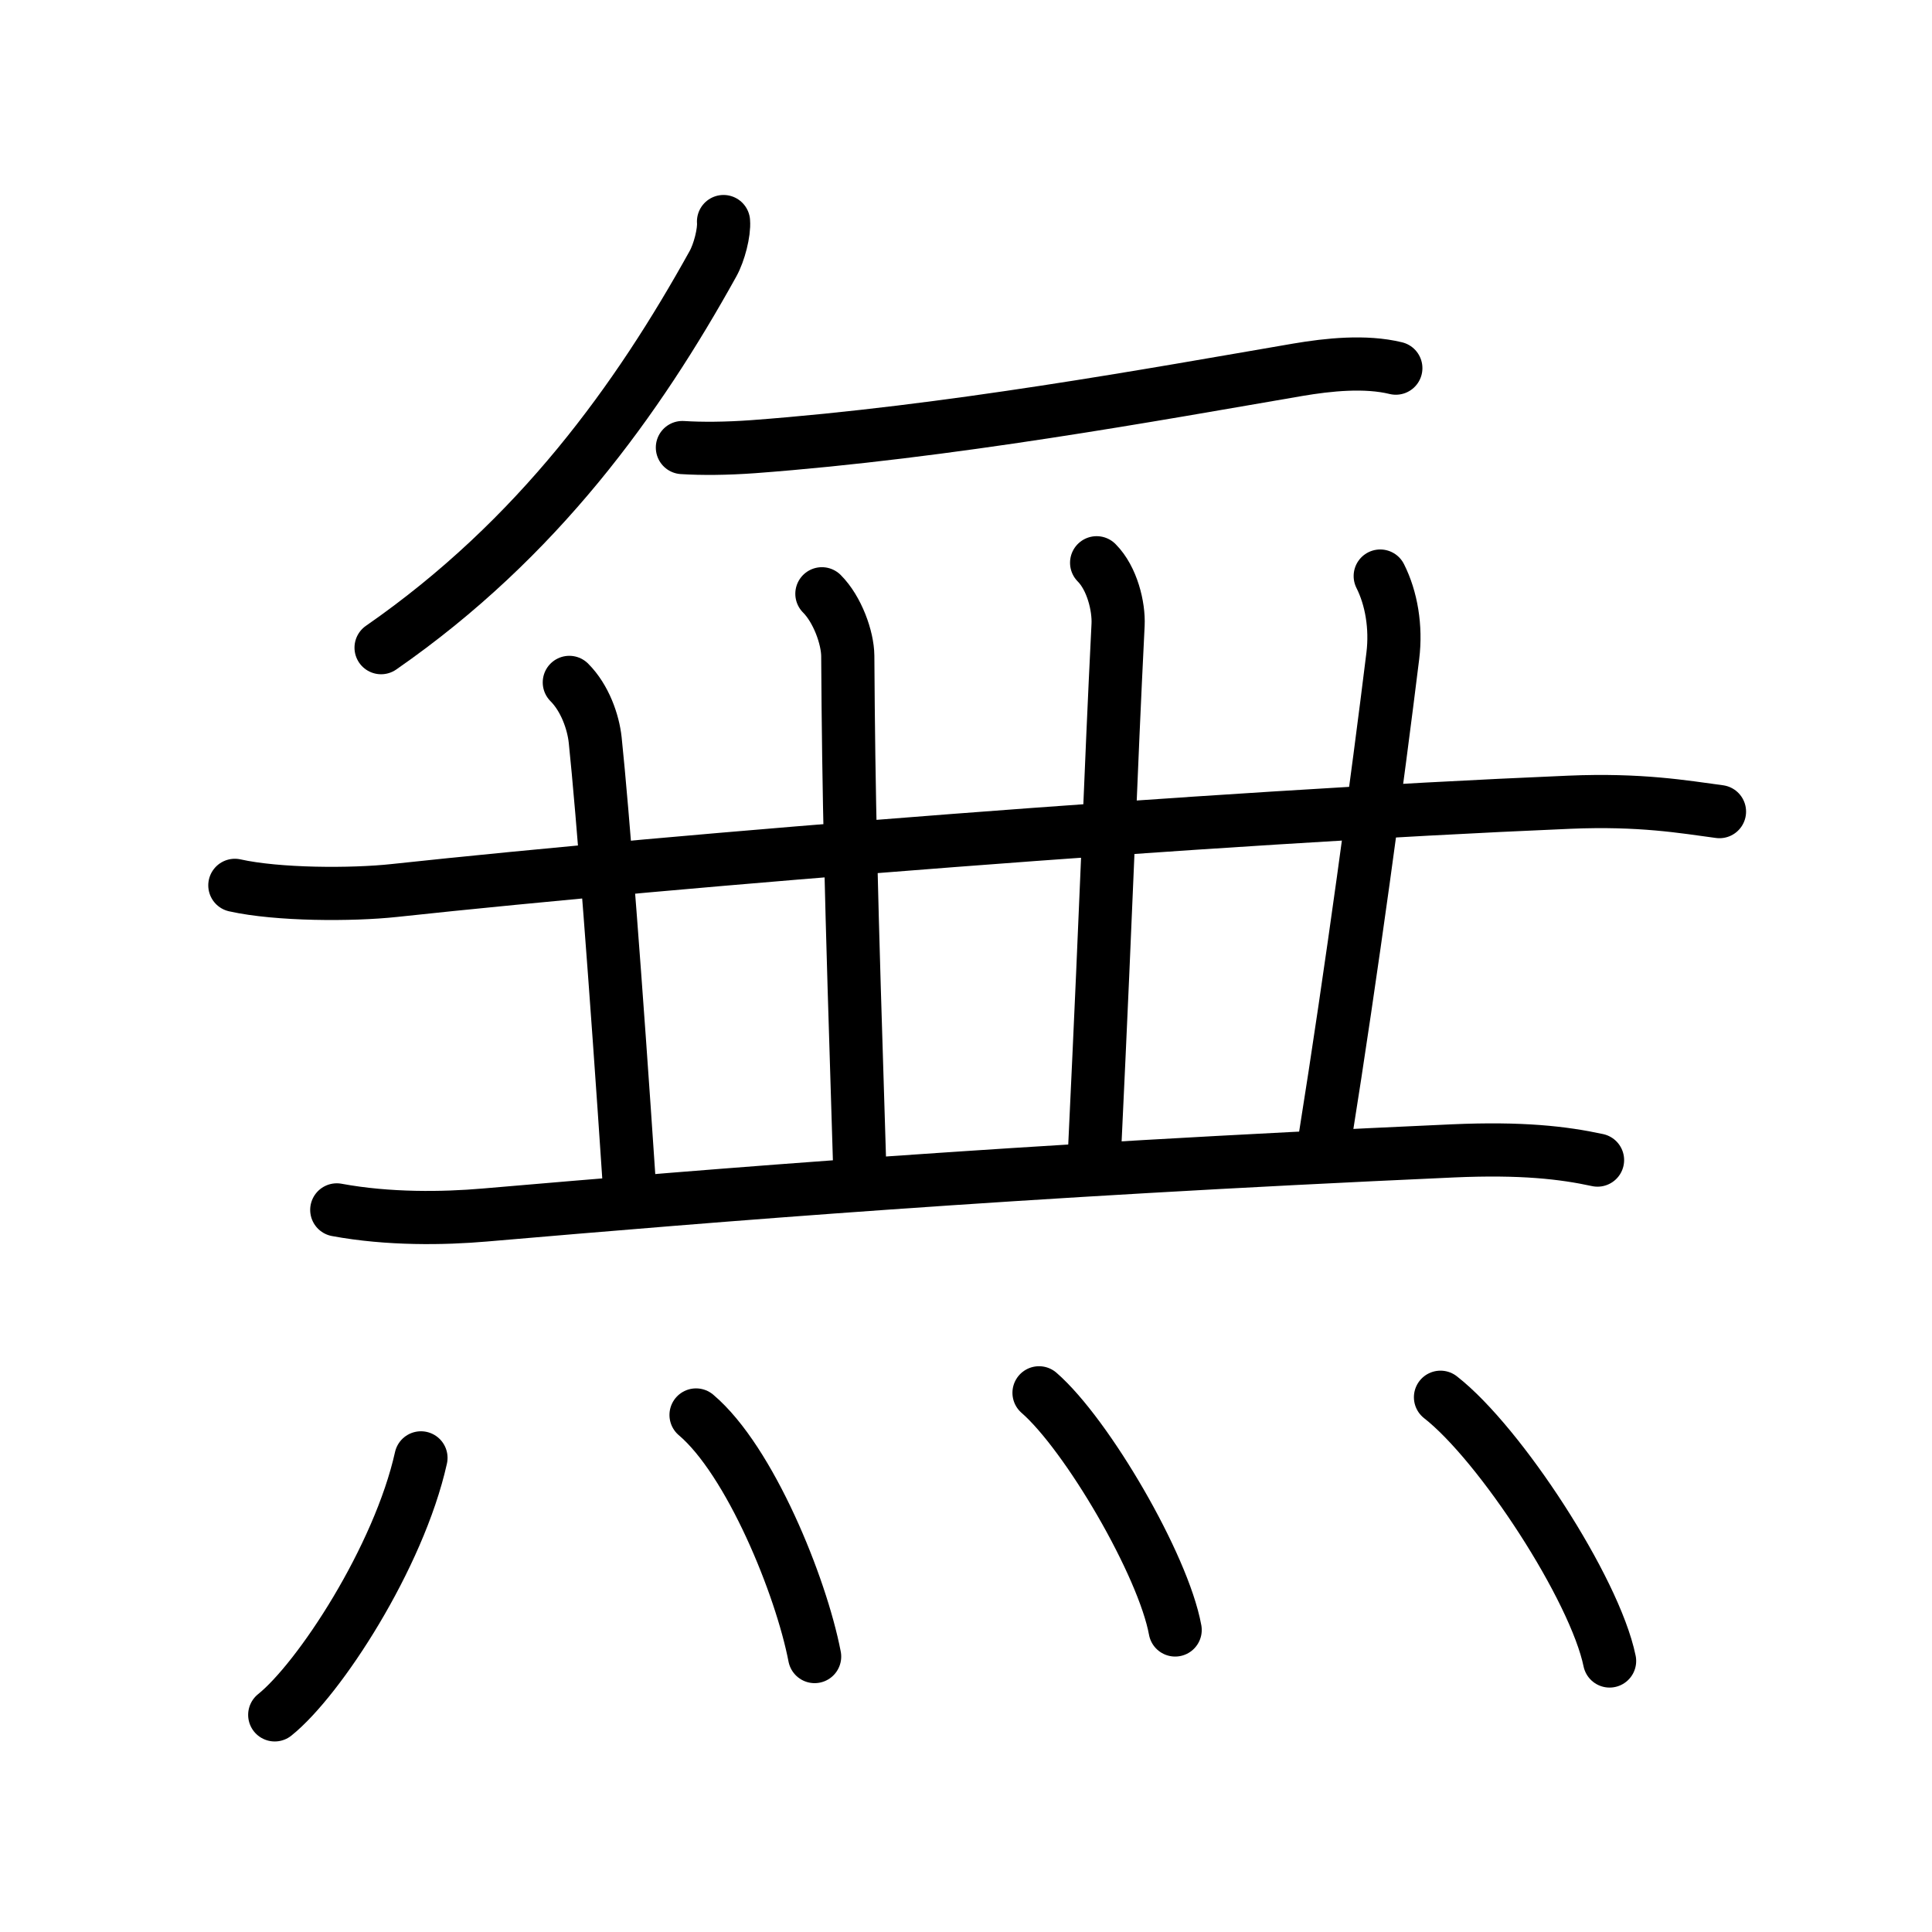<svg xmlns="http://www.w3.org/2000/svg" width="109" height="109" viewBox="0 0 109 109" style="fill:none;stroke:currentColor;stroke-width:3;stroke-linecap:round;stroke-linejoin:round;">
<path id="kvg:07121-s1" d="M40.82,12.5c0.05,0.6-0.24,1.75-0.6,2.39C36,22.5,30.38,30.38,21.5,36.54"/>
<path id="kvg:07121-s2" d="M38.5,25.25c1.1,0.07,2.47,0.06,4-0.05c11-0.82,22.62-2.95,30.73-4.34c1.71-0.29,3.8-0.51,5.52-0.09"/>
<path id="kvg:07121-s3" d="M13.25,49.95c2.42,0.54,6.6,0.55,9,0.29c16.13-1.74,45.88-4.12,66.29-4.98c4.02-0.17,6.45,0.26,8.47,0.53"/>
<path id="kvg:07121-s4" d="M32.12,38.5c0.88,0.88,1.35,2.23,1.46,3.25c0.42,4,1.17,13.75,1.92,25"/>
<path id="kvg:07121-s5" d="M46.37,33.5c0.88,0.88,1.45,2.48,1.46,3.5c0.05,8,0.17,12.88,0.67,28.75"/>
<path id="kvg:07121-s6" d="M61.87,31.75c0.88,0.88,1.26,2.48,1.21,3.5c-0.45,9-0.58,14-1.33,29.75"/>
<path id="kvg:07121-s7" d="M77.87,32.5c0.63,1.25,0.91,2.88,0.71,4.5c-0.83,6.75-2.33,17.88-3.83,27.25"/>
<path id="kvg:07121-s8" d="M19,68.26c2.92,0.54,6.02,0.49,8.34,0.29c13.3-1.14,29.45-2.49,54.64-3.62c3.87-0.17,6.21,0.1,8.15,0.52"/>
<path id="kvg:07121-s9" d="M23.75,82.25c-1.25,5.62-5.75,12.5-8.25,14.5"/>
<path id="kvg:07121-s10" d="M39.27,79.83c3.04,2.57,5.92,9.64,6.69,13.63"/>
<path id="kvg:07121-s11" d="M58.62,78.58c2.71,2.36,7.01,9.71,7.68,13.38"/>
<path id="kvg:07121-s12" d="M81.27,78.83c3.37,2.63,8.7,10.8,9.54,14.88"/>
</svg>
